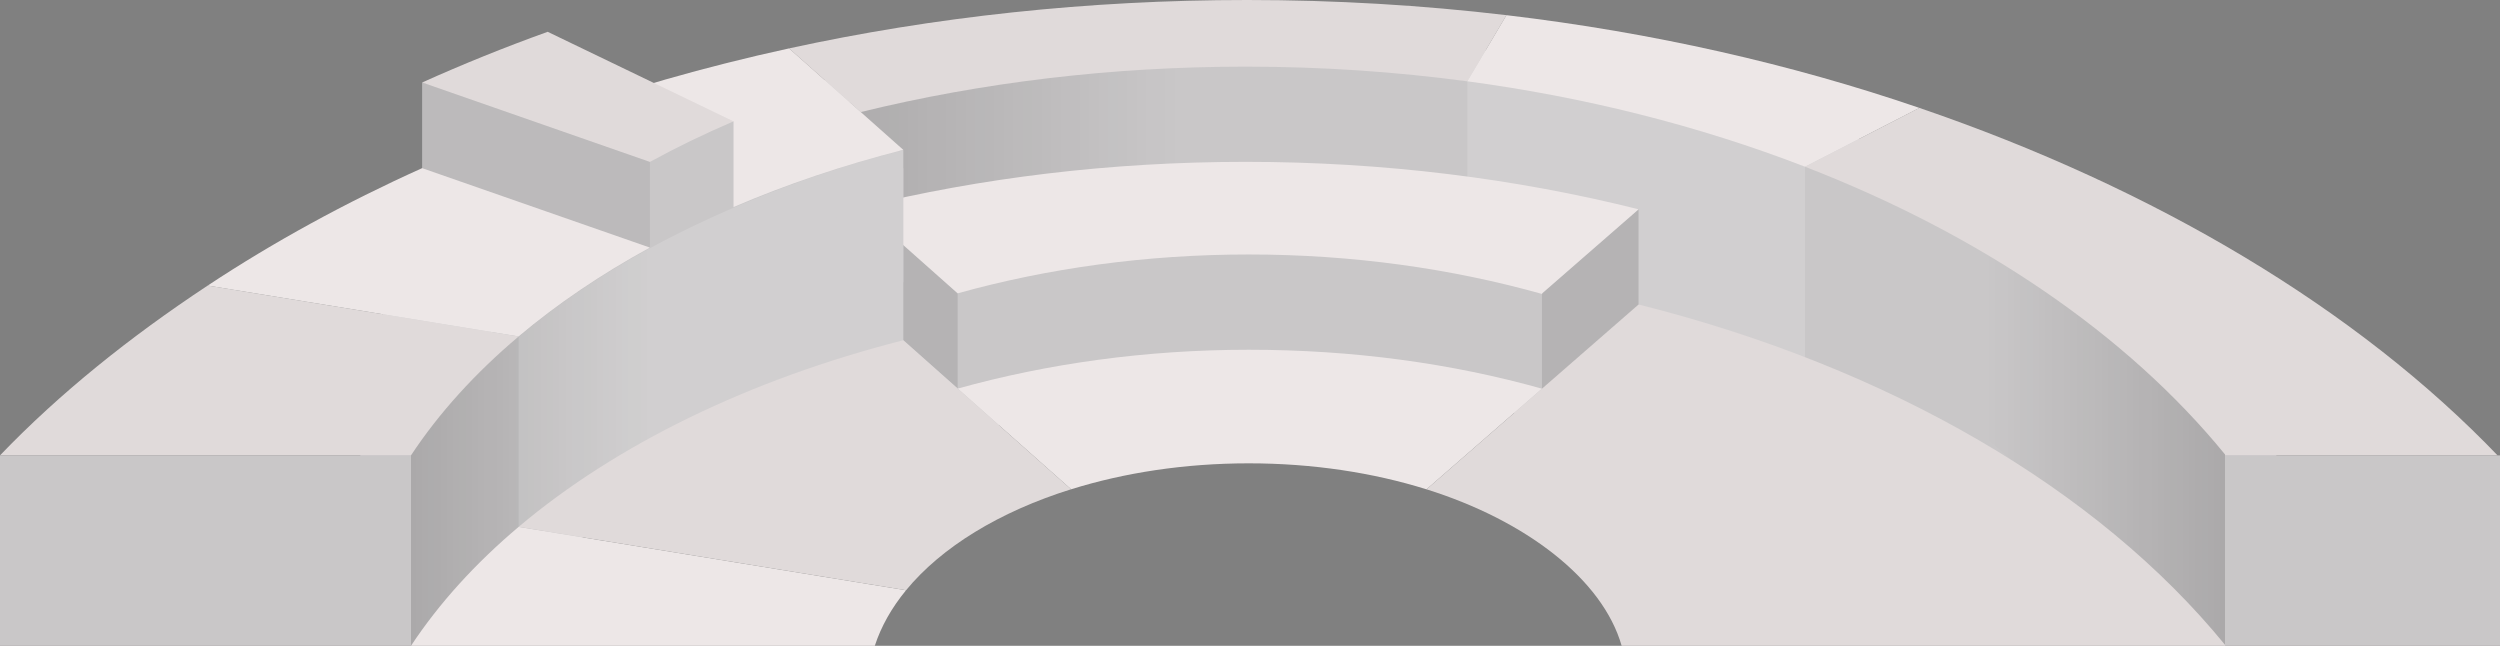 <?xml version="1.0" encoding="utf-8"?>
<!-- Generator: Adobe Illustrator 24.1.2, SVG Export Plug-In . SVG Version: 6.00 Build 0)  -->
<svg version="1.1" id="Layer_1" xmlns="http://www.w3.org/2000/svg" xmlns:xlink="http://www.w3.org/1999/xlink" x="0px" y="0px"
	 viewBox="0 0 787.78 203.5" style="enable-background:new 0 0 787.78 203.5;" xml:space="preserve">
<rect x="0" y="0" width="787.78" height="203.5" fill="#808080" stroke="none"/>
<style type="text/css">
	.st0{fill:#C9C7C8;}
	.st1{opacity:0.15;fill:#FFFFFF;}
	.st2{opacity:0.15;fill:url(#SVGID_1_);}
	.st3{opacity:0.15;fill:url(#SVGID_2_);}
	.st4{opacity:0.15;fill:url(#SVGID_3_);}
	.st5{fill:#EDE7E7;}
	.st6{fill:#E0DADA;}
	.st7{opacity:0.1;}
	.st8{opacity:0.07;}
</style>
<g>
	<polygon class="st0" points="133.02,52.99 133.02,25.99 194.69,39.49 305.28,15.25 422.08,10.02 503.48,20.39 591.96,45.6 
		704.77,102.67 728.66,180.53 701.14,203.5 592.84,146.62 520.29,121.7 494.19,132.2 401.28,120.81 293.34,137.18 231.14,139.39 
		129.51,203.5 111.15,134.52 	"/>
	<polygon class="st1" points="462.38,25.63 462.38,60.87 516.33,65.95 516.33,95.95 557.23,119.26 568.79,112.54 568.79,52.54 
		534.67,34 469.63,23.26 	"/>
	<linearGradient id="SVGID_1_" gradientUnits="userSpaceOnUse" x1="257.063" y1="46.635" x2="371.644" y2="46.635">
		<stop  offset="0" style="stop-color:#000000"/>
		<stop  offset="1" style="stop-color:#000000;stop-opacity:0"/>
	</linearGradient>
	<polygon class="st2" points="257.06,34 371.64,15.25 371.64,59.76 257.06,78.02 	"/>
	<linearGradient id="SVGID_2_" gradientUnits="userSpaceOnUse" x1="129.513" y1="140.76" x2="204.784" y2="140.76">
		<stop  offset="0" style="stop-color:#000000"/>
		<stop  offset="1" style="stop-color:#000000;stop-opacity:0"/>
	</linearGradient>
	<polygon class="st3" points="129.51,143.5 129.51,203.5 204.78,138.03 204.78,78.02 154.38,104.54 129.51,129.44 	"/>
	
		<linearGradient id="SVGID_3_" gradientUnits="userSpaceOnUse" x1="8111.472" y1="140.76" x2="8186.743" y2="140.76" gradientTransform="matrix(-1 0 0 1 8812.608 0)">
		<stop  offset="0" style="stop-color:#000000"/>
		<stop  offset="1" style="stop-color:#000000;stop-opacity:0"/>
	</linearGradient>
	<polygon class="st4" points="701.14,143.5 701.14,203.5 625.87,138.03 625.87,78.02 676.27,104.54 701.14,129.44 	"/>
	<path class="st5" d="M129.51,203.5h146.15l0,0c2-6.14,5.33-12,9.82-17.47l0.03-0.03l-122.09-19.97l0,0
		C149.79,177.53,138.36,190.1,129.51,203.5L129.51,203.5z"/>
	<path class="st5" d="M485.89,122.48l-36.39,31.72l0-0.01c-16.72-5.23-35.77-8.19-56-8.19c-20.21,0-39.26,2.96-55.97,8.18l0,0.01
		l-35.75-31.74l0,0c28.41-7.9,59.35-12.24,91.72-12.24c32.69,0,63.86,4.25,92.5,12.3L485.89,122.48z"/>
	<path class="st6" d="M485.89,122.48l30.44-26.53l0,0c79.23,19.88,144.81,58.27,184.8,107.25v0.3H511.06H511
		c-6-21-30.29-39.55-61.5-49.31l0,0.01L485.89,122.48z"/>
	<polygon class="st0" points="284.64,47.22 284.64,107.22 250.48,84.53 247.55,52.99 	"/>
	<path class="st6" d="M0,143.5h129.51l0-0.01c8.84-13.39,20.28-25.96,33.92-37.47l0,0L65.45,89.99l0-0.01
		C40.89,106.21,18.73,123.98,0,143.5L0,143.5z"/>
	<path class="st5" d="M163.43,106.02L65.45,89.99l0-0.01c20.72-13.69,43.34-26.09,67.57-37l0,0l71.76,25.03l0,0
		C189.44,86.4,175.56,95.79,163.43,106.02L163.43,106.02z"/>
	<path class="st6" d="M787.5,144C742.88,97.3,678.93,59.34,604.82,34l0,0l-36.04,18.54l0,0c55.64,21.54,101.57,52.96,132.35,90.66
		v0.3H787L787.5,144z"/>
	<path class="st6" d="M474.7,4.78C448.17,1.64,420.87,0,393,0c-50.39,0-98.9,5.35-144.36,15.25l0,0l22.59,20.06l0,0
		C309.02,26.05,349.88,21,392.5,21c23.93,0,47.29,1.59,69.88,4.63l0,0L474.7,4.78L474.7,4.78z"/>
	<path class="st5" d="M604.82,34l-36.04,18.54l0,0c-16.66-6.45-34.2-12.01-52.46-16.6c-17.37-4.36-35.4-7.83-53.96-10.32l0,0
		L474.7,4.78l0,0C520.76,10.23,564.49,20.2,604.82,34L604.82,34z"/>
	<rect y="143.5" class="st0" width="129.51" height="60"/>
	<rect x="701.14" y="143.5" class="st0" width="86.64" height="60"/>
	<path class="st5" d="M172.57,37.02c24.16-8.69,49.59-16,76.07-21.77l0,0l22.59,20.06l13.41,11.91l0,0
		c-18.95,4.83-36.87,10.89-53.5,18.03l0,0L172.57,37.02L172.57,37.02z"/>
	<polygon class="st0" points="231.14,38.24 231.14,65.24 196.12,67.39 171.24,51 179.87,33.55 	"/>
	<path class="st6" d="M231.14,38.24l-58.56-28.22l0,0c-13.6,4.89-26.8,10.23-39.55,15.97l0,0l71.76,25.03l0,0
		C213.14,46.45,221.94,42.18,231.14,38.24L231.14,38.24z"/>
	<polygon class="st7" points="301.78,92.44 301.78,122.44 284.64,107.22 284.64,77.22 	"/>
	<polygon class="st7" points="485.89,92.48 485.89,122.48 516.33,95.95 516.33,65.95 	"/>
	<polygon class="st8" points="204.78,51.02 204.78,78.02 133.02,52.99 133.02,25.99 	"/>
	<path class="st5" d="M516.33,65.95l-30.44,26.53l0.17,0.19c-28.64-8.05-59.87-12.48-92.56-12.48c-32.37,0-63.31,4.34-91.72,12.24
		l0,0l-17.14-15.22l-13.41-11.91l0,0C309.02,56.05,349.88,51,392.5,51C436.09,51,477.82,56.29,516.33,65.95L516.33,65.95z"/>
	<polygon class="st0" points="284.64,52.99 284.64,89 260.16,65.24 	"/>
	<path class="st1" d="M163.43,106.16v60l62.38-25.26l58.82-33.54v-60C284.64,47.36,214.09,63.06,163.43,106.16z"/>
	<path class="st6" d="M163.43,166.02c30.7-25.89,72.56-46.4,121.21-58.81l0,0l52.89,46.97l0-0.01
		c-22.56,7.05-40.87,18.24-52.04,31.85l0.03-0.03L163.43,166.02L163.43,166.02z"/>
</g>
</svg>
